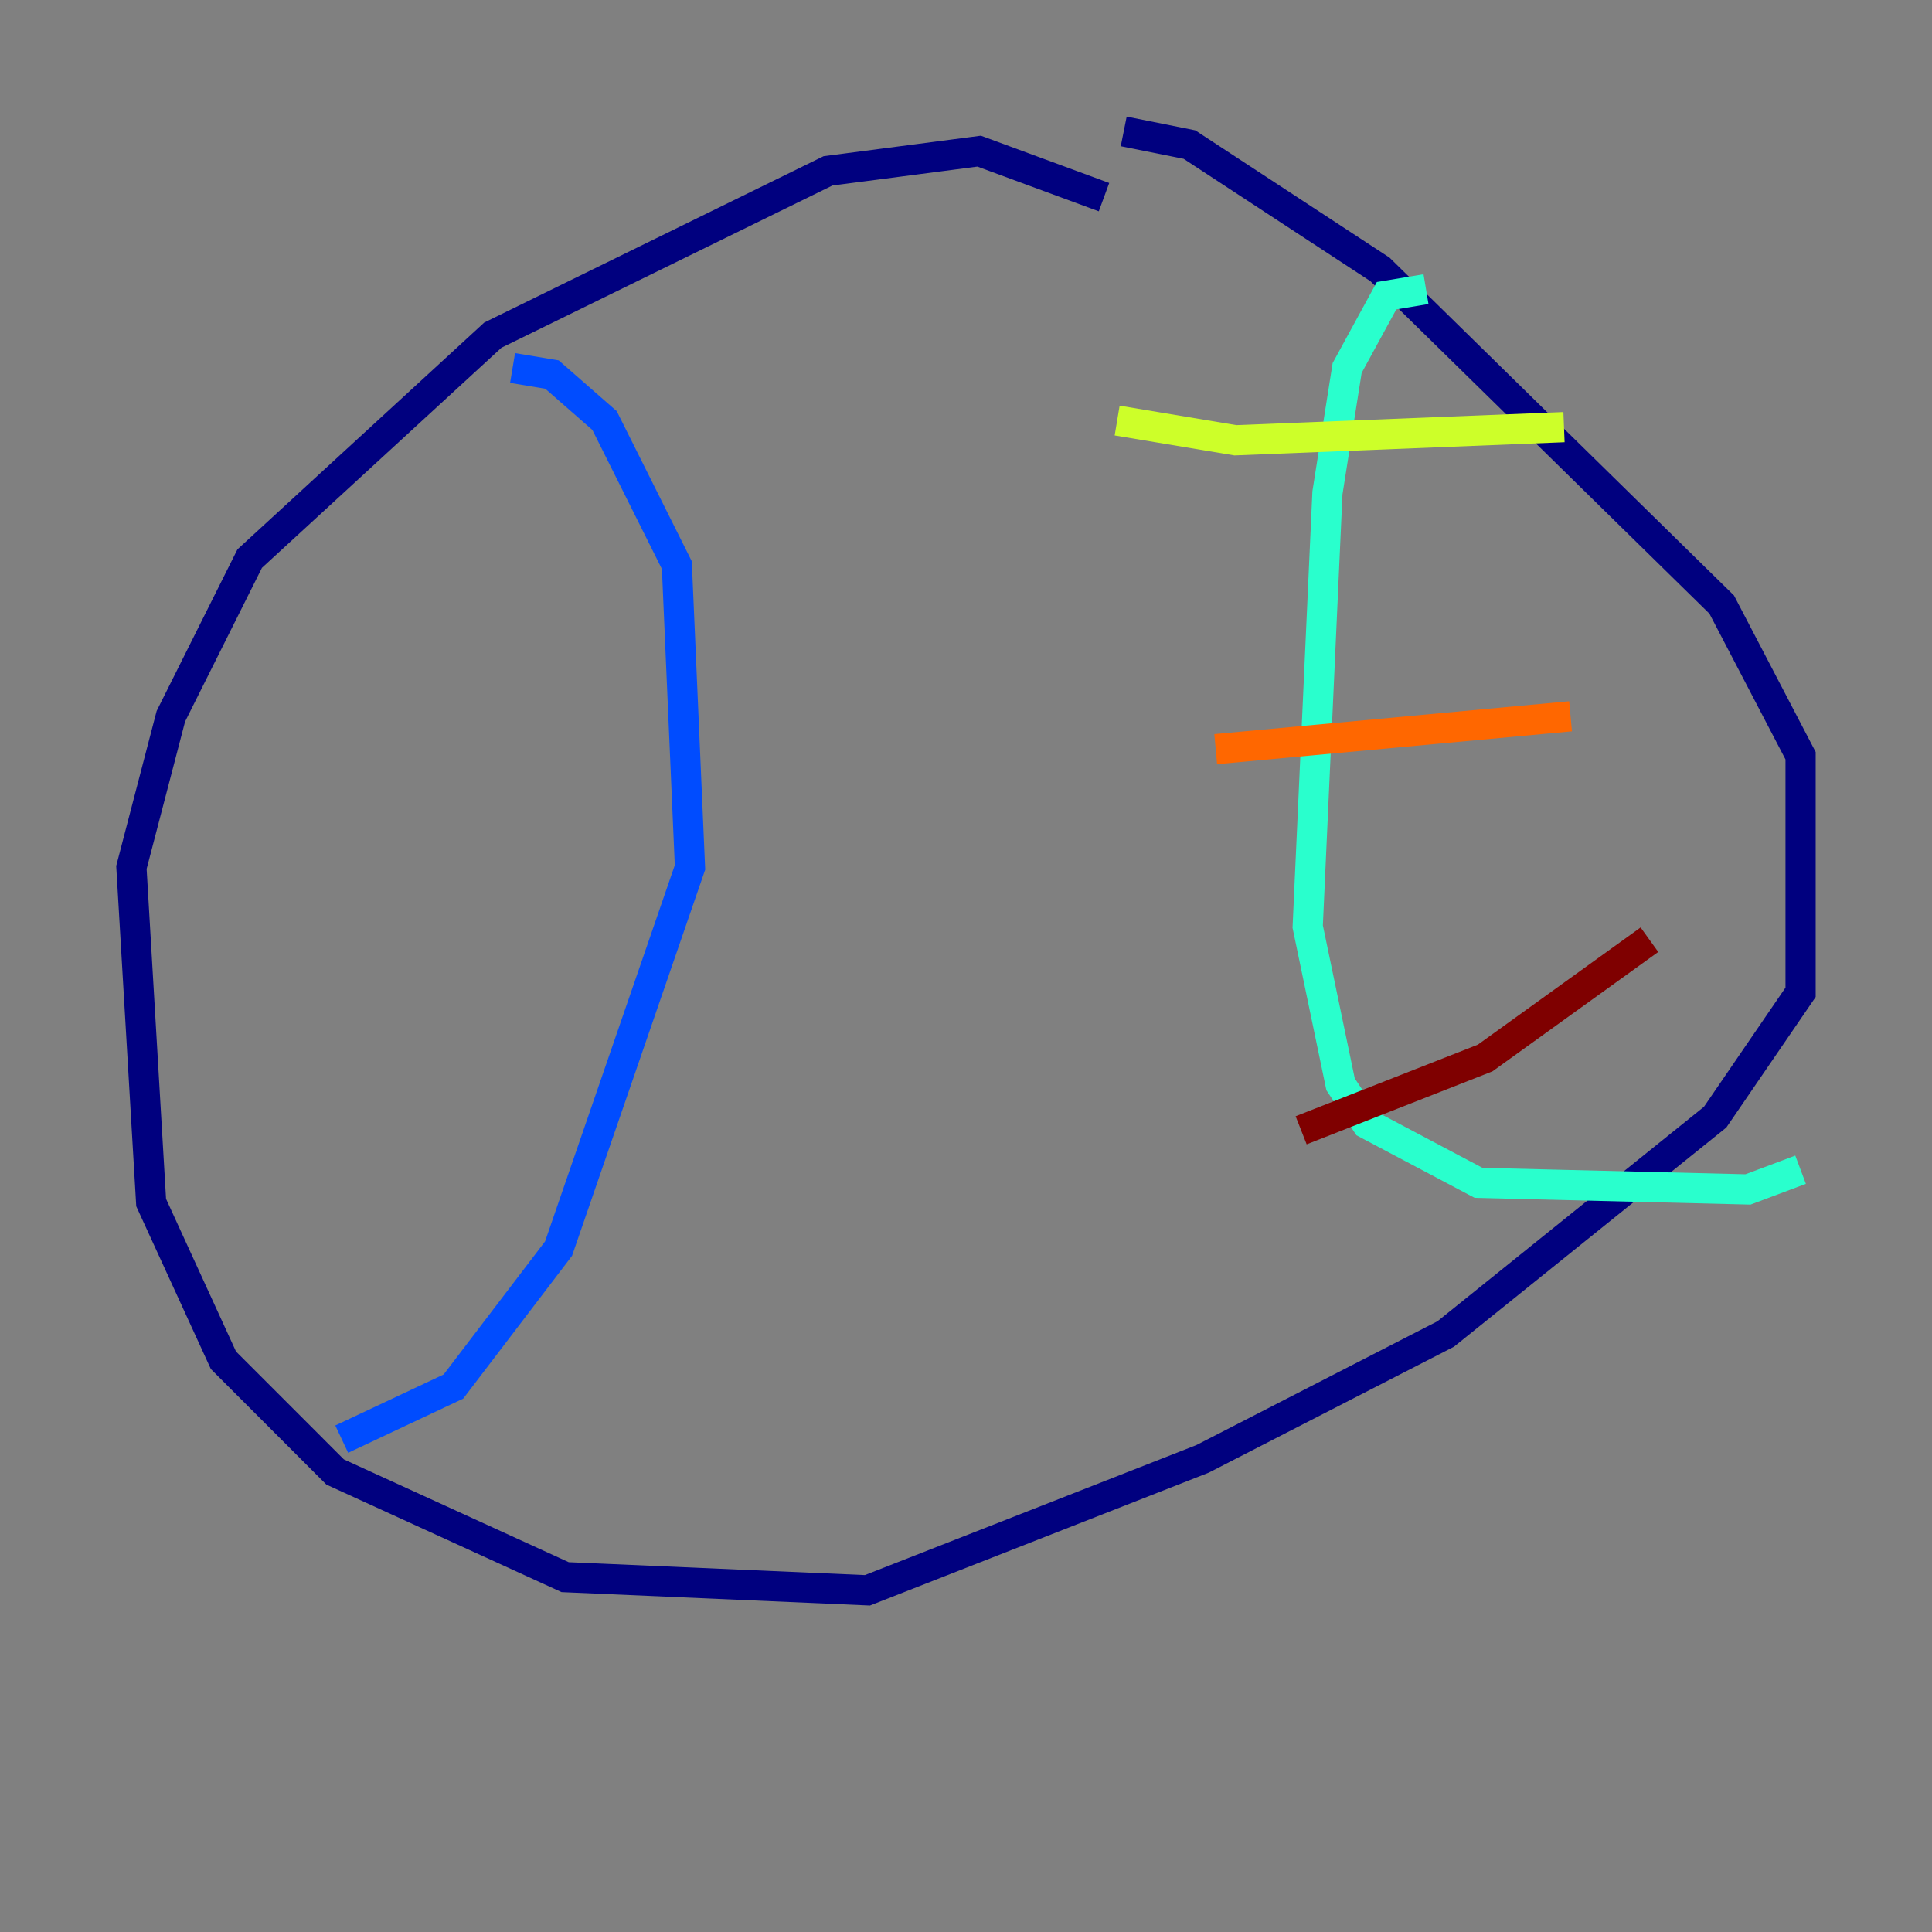 <?xml version="1.0" encoding="utf-8" ?>
<svg baseProfile="tiny" height="128" version="1.2" viewBox="0,0,128,128" width="128" xmlns="http://www.w3.org/2000/svg" xmlns:ev="http://www.w3.org/2001/xml-events" xmlns:xlink="http://www.w3.org/1999/xlink"><rect x="0" y="0" width="128" height="128" fill="#808080" stroke="none"/><defs /><polyline fill="none" points="73.143,13.061 64.871,10.014 54.857,11.32 32.653,22.204 16.544,37.007 11.32,47.456 8.707,57.469 10.014,79.674 14.803,90.122 22.204,97.524 37.442,104.49 57.469,105.361 79.674,96.653 95.782,88.381 113.633,74.014 119.293,65.742 119.293,50.068 114.068,40.054 91.429,17.85 78.803,9.578 74.449,8.707" stroke="#00007f" stroke-width="2" /><polyline fill="none" points="33.959,24.381 36.571,24.816 40.054,27.864 44.843,37.442 45.714,57.469 37.007,82.721 30.041,91.864 22.64,95.347" stroke="#004cff" stroke-width="2" /><polyline fill="none" points="94.476,19.157 91.864,19.592 89.252,24.381 87.946,32.653 86.639,61.388 88.816,71.837 90.558,74.449 97.959,78.367 115.809,78.803 119.293,77.497" stroke="#29ffcd" stroke-width="2" /><polyline fill="none" points="74.014,27.864 81.85,29.17 103.619,28.299" stroke="#cdff29" stroke-width="2" /><polyline fill="none" points="80.544,49.633 104.054,47.456" stroke="#ff6700" stroke-width="2" /><polyline fill="none" points="86.204,74.884 98.395,70.095 109.279,62.258" stroke="#7f0000" stroke-width="2" /></svg>
